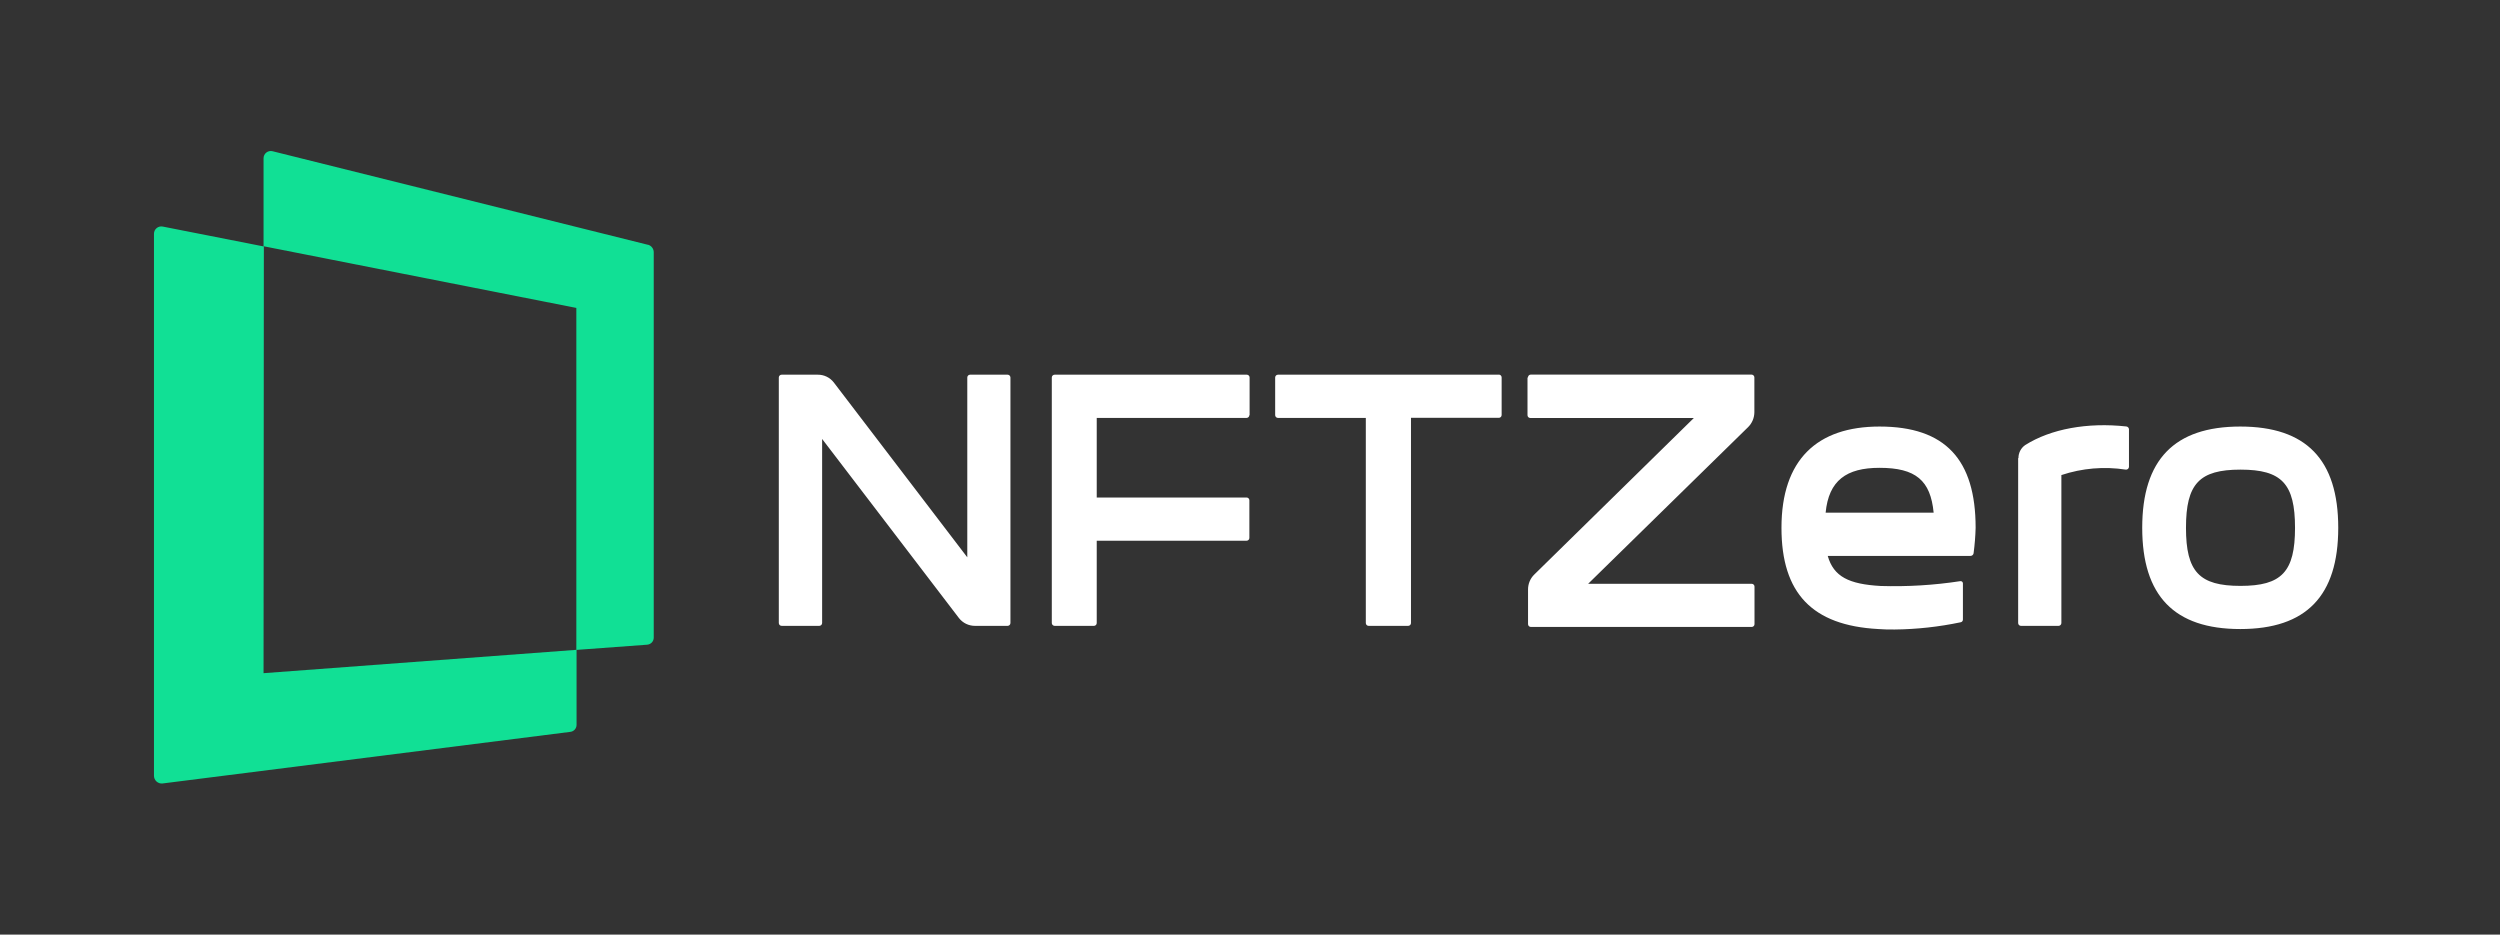<svg width="107" height="40" viewBox="0 0 107 40" fill="none" xmlns="http://www.w3.org/2000/svg">
<rect x="0" y="0" width="107" height="40" fill="#333333" stroke="none"/>
<g clip-path="url(#clip0_20415_8202)">
<path d="M11.28 28.812L24.677 27.812V31.026C24.677 31.099 24.65 31.169 24.601 31.224C24.553 31.279 24.486 31.314 24.413 31.323L6.96 33.532C6.913 33.538 6.866 33.533 6.821 33.519C6.776 33.504 6.735 33.48 6.7 33.449C6.665 33.417 6.637 33.379 6.618 33.336C6.599 33.293 6.59 33.246 6.59 33.199V9.999C6.591 9.954 6.601 9.909 6.621 9.868C6.641 9.827 6.67 9.791 6.705 9.762C6.74 9.733 6.781 9.712 6.825 9.701C6.869 9.689 6.915 9.688 6.96 9.696L11.293 10.549L11.28 28.812ZM27.74 10.479L11.667 6.473C11.621 6.461 11.573 6.46 11.527 6.469C11.481 6.479 11.437 6.499 11.4 6.528C11.363 6.557 11.333 6.594 11.312 6.636C11.291 6.679 11.28 6.725 11.28 6.773V10.539L24.667 13.179V27.816L27.7 27.593C27.776 27.587 27.848 27.552 27.9 27.496C27.952 27.44 27.98 27.366 27.98 27.289V10.796C27.98 10.724 27.957 10.654 27.913 10.596C27.87 10.538 27.809 10.496 27.74 10.476V10.479Z" fill="#11E095"/>
<path d="M41.517 16.037H43.127C43.142 16.037 43.158 16.04 43.172 16.046C43.187 16.052 43.2 16.061 43.211 16.072C43.223 16.083 43.231 16.096 43.237 16.111C43.243 16.125 43.247 16.141 43.247 16.157V26.666C43.247 26.682 43.243 26.698 43.237 26.712C43.231 26.727 43.223 26.74 43.211 26.751C43.2 26.762 43.187 26.771 43.172 26.777C43.158 26.783 43.142 26.787 43.127 26.787H41.73C41.598 26.787 41.467 26.757 41.348 26.7C41.229 26.642 41.125 26.558 41.043 26.453L35.187 18.787V26.666C35.186 26.698 35.173 26.728 35.151 26.75C35.128 26.773 35.098 26.786 35.067 26.787H33.457C33.441 26.787 33.425 26.784 33.41 26.778C33.395 26.773 33.381 26.764 33.37 26.753C33.358 26.741 33.349 26.728 33.343 26.713C33.337 26.698 33.333 26.683 33.333 26.666V16.157C33.333 16.125 33.346 16.094 33.368 16.072C33.391 16.049 33.421 16.037 33.453 16.037H35C35.132 16.035 35.263 16.065 35.382 16.122C35.502 16.18 35.606 16.265 35.687 16.37L41.4 23.853V16.157C41.4 16.125 41.412 16.095 41.434 16.073C41.456 16.05 41.485 16.037 41.517 16.037ZM64.15 16.037H54.697C54.665 16.037 54.634 16.049 54.612 16.072C54.589 16.094 54.577 16.125 54.577 16.157V17.767C54.577 17.798 54.589 17.829 54.612 17.851C54.634 17.874 54.665 17.887 54.697 17.887H58.457V26.666C58.457 26.698 58.469 26.729 58.492 26.751C58.514 26.774 58.545 26.787 58.577 26.787H60.27C60.286 26.787 60.301 26.783 60.316 26.777C60.33 26.771 60.344 26.762 60.355 26.751C60.366 26.74 60.375 26.727 60.381 26.712C60.387 26.698 60.39 26.682 60.39 26.666V17.883H64.15C64.182 17.883 64.212 17.871 64.235 17.848C64.257 17.826 64.27 17.795 64.27 17.763V16.153C64.27 16.137 64.267 16.122 64.261 16.107C64.255 16.093 64.246 16.079 64.235 16.068C64.224 16.057 64.21 16.048 64.196 16.042C64.181 16.036 64.166 16.033 64.15 16.033V16.037ZM53.483 17.77V16.157C53.483 16.125 53.471 16.094 53.448 16.072C53.426 16.049 53.395 16.037 53.363 16.037H45.137C45.121 16.037 45.105 16.04 45.091 16.046C45.076 16.052 45.063 16.061 45.052 16.072C45.041 16.083 45.032 16.096 45.026 16.111C45.02 16.125 45.017 16.141 45.017 16.157V26.666C45.017 26.698 45.03 26.728 45.053 26.75C45.075 26.773 45.105 26.786 45.137 26.787H46.823C46.855 26.786 46.884 26.773 46.906 26.75C46.928 26.728 46.94 26.698 46.94 26.666V23.143H53.353C53.385 23.143 53.416 23.131 53.438 23.108C53.461 23.086 53.473 23.055 53.473 23.023V21.413C53.473 21.381 53.461 21.351 53.438 21.328C53.416 21.306 53.385 21.293 53.353 21.293H46.94V17.887H53.353C53.385 17.887 53.416 17.874 53.438 17.851C53.461 17.829 53.473 17.798 53.473 17.767L53.483 17.77ZM100.077 22.59C100.077 19.67 98.703 18.256 95.883 18.256C93.063 18.256 91.687 19.677 91.687 22.59C91.687 25.503 93.06 26.923 95.883 26.923C98.707 26.923 100.077 25.506 100.077 22.59ZM98.227 22.59C98.227 24.473 97.657 25.076 95.893 25.076C94.13 25.076 93.56 24.473 93.56 22.59C93.56 20.706 94.13 20.1 95.893 20.1C97.657 20.1 98.227 20.703 98.227 22.59ZM78.227 23.793C78.48 24.68 79.13 25.003 80.493 25.08C81.634 25.115 82.775 25.046 83.903 24.873C83.917 24.871 83.931 24.872 83.944 24.876C83.958 24.88 83.97 24.887 83.98 24.896C83.991 24.905 83.999 24.917 84.005 24.93C84.01 24.942 84.013 24.956 84.013 24.97V26.517C84.014 26.544 84.004 26.571 83.986 26.593C83.969 26.614 83.944 26.628 83.917 26.633C82.986 26.829 82.038 26.933 81.087 26.943C80.843 26.943 80.613 26.943 80.39 26.923C77.563 26.77 76.247 25.393 76.247 22.59C76.247 19.67 77.777 18.256 80.443 18.256C83.263 18.256 84.557 19.673 84.557 22.59C84.547 22.953 84.518 23.316 84.47 23.677C84.466 23.709 84.45 23.74 84.424 23.761C84.399 23.783 84.367 23.794 84.333 23.793H78.227ZM78.123 21.943H82.76C82.627 20.563 81.997 20.023 80.443 20.023C79.027 20.023 78.27 20.563 78.137 21.943H78.123ZM86.377 19.61V26.666C86.377 26.698 86.389 26.729 86.412 26.751C86.434 26.774 86.465 26.787 86.497 26.787H88.107C88.138 26.787 88.169 26.774 88.191 26.751C88.214 26.729 88.227 26.698 88.227 26.666V20.333C89.114 20.037 90.059 19.957 90.983 20.1C91 20.102 91.017 20.1 91.034 20.095C91.05 20.09 91.065 20.081 91.078 20.07C91.091 20.059 91.101 20.045 91.108 20.029C91.116 20.014 91.12 19.997 91.12 19.98V18.373C91.119 18.343 91.107 18.315 91.087 18.293C91.067 18.271 91.039 18.257 91.01 18.253C89.343 18.07 87.773 18.357 86.677 19.05C86.587 19.112 86.515 19.195 86.465 19.291C86.415 19.387 86.389 19.495 86.39 19.603L86.377 19.61ZM65.377 16.16V17.77C65.377 17.802 65.389 17.832 65.412 17.855C65.434 17.877 65.465 17.89 65.497 17.89H72.497L65.667 24.59C65.582 24.673 65.515 24.772 65.469 24.881C65.424 24.991 65.4 25.108 65.4 25.227V26.713C65.4 26.745 65.413 26.776 65.435 26.798C65.458 26.821 65.488 26.833 65.52 26.833H74.973C75.005 26.833 75.036 26.821 75.058 26.798C75.081 26.776 75.093 26.745 75.093 26.713V25.107C75.093 25.075 75.081 25.044 75.058 25.022C75.036 24.999 75.005 24.986 74.973 24.986H67.973L74.82 18.28C74.904 18.197 74.971 18.097 75.017 17.988C75.062 17.879 75.086 17.762 75.087 17.643V16.153C75.087 16.121 75.074 16.091 75.051 16.068C75.029 16.046 74.998 16.033 74.967 16.033H65.517C65.501 16.033 65.485 16.036 65.471 16.042C65.456 16.048 65.443 16.057 65.432 16.068C65.421 16.079 65.412 16.093 65.406 16.107C65.4 16.122 65.397 16.137 65.397 16.153L65.377 16.16Z" fill="white"/>
</g>
<defs>
<clipPath id="clip0_20415_8202">
<rect width="106.667" height="40" fill="white"/>
</clipPath>
</defs>
</svg>
